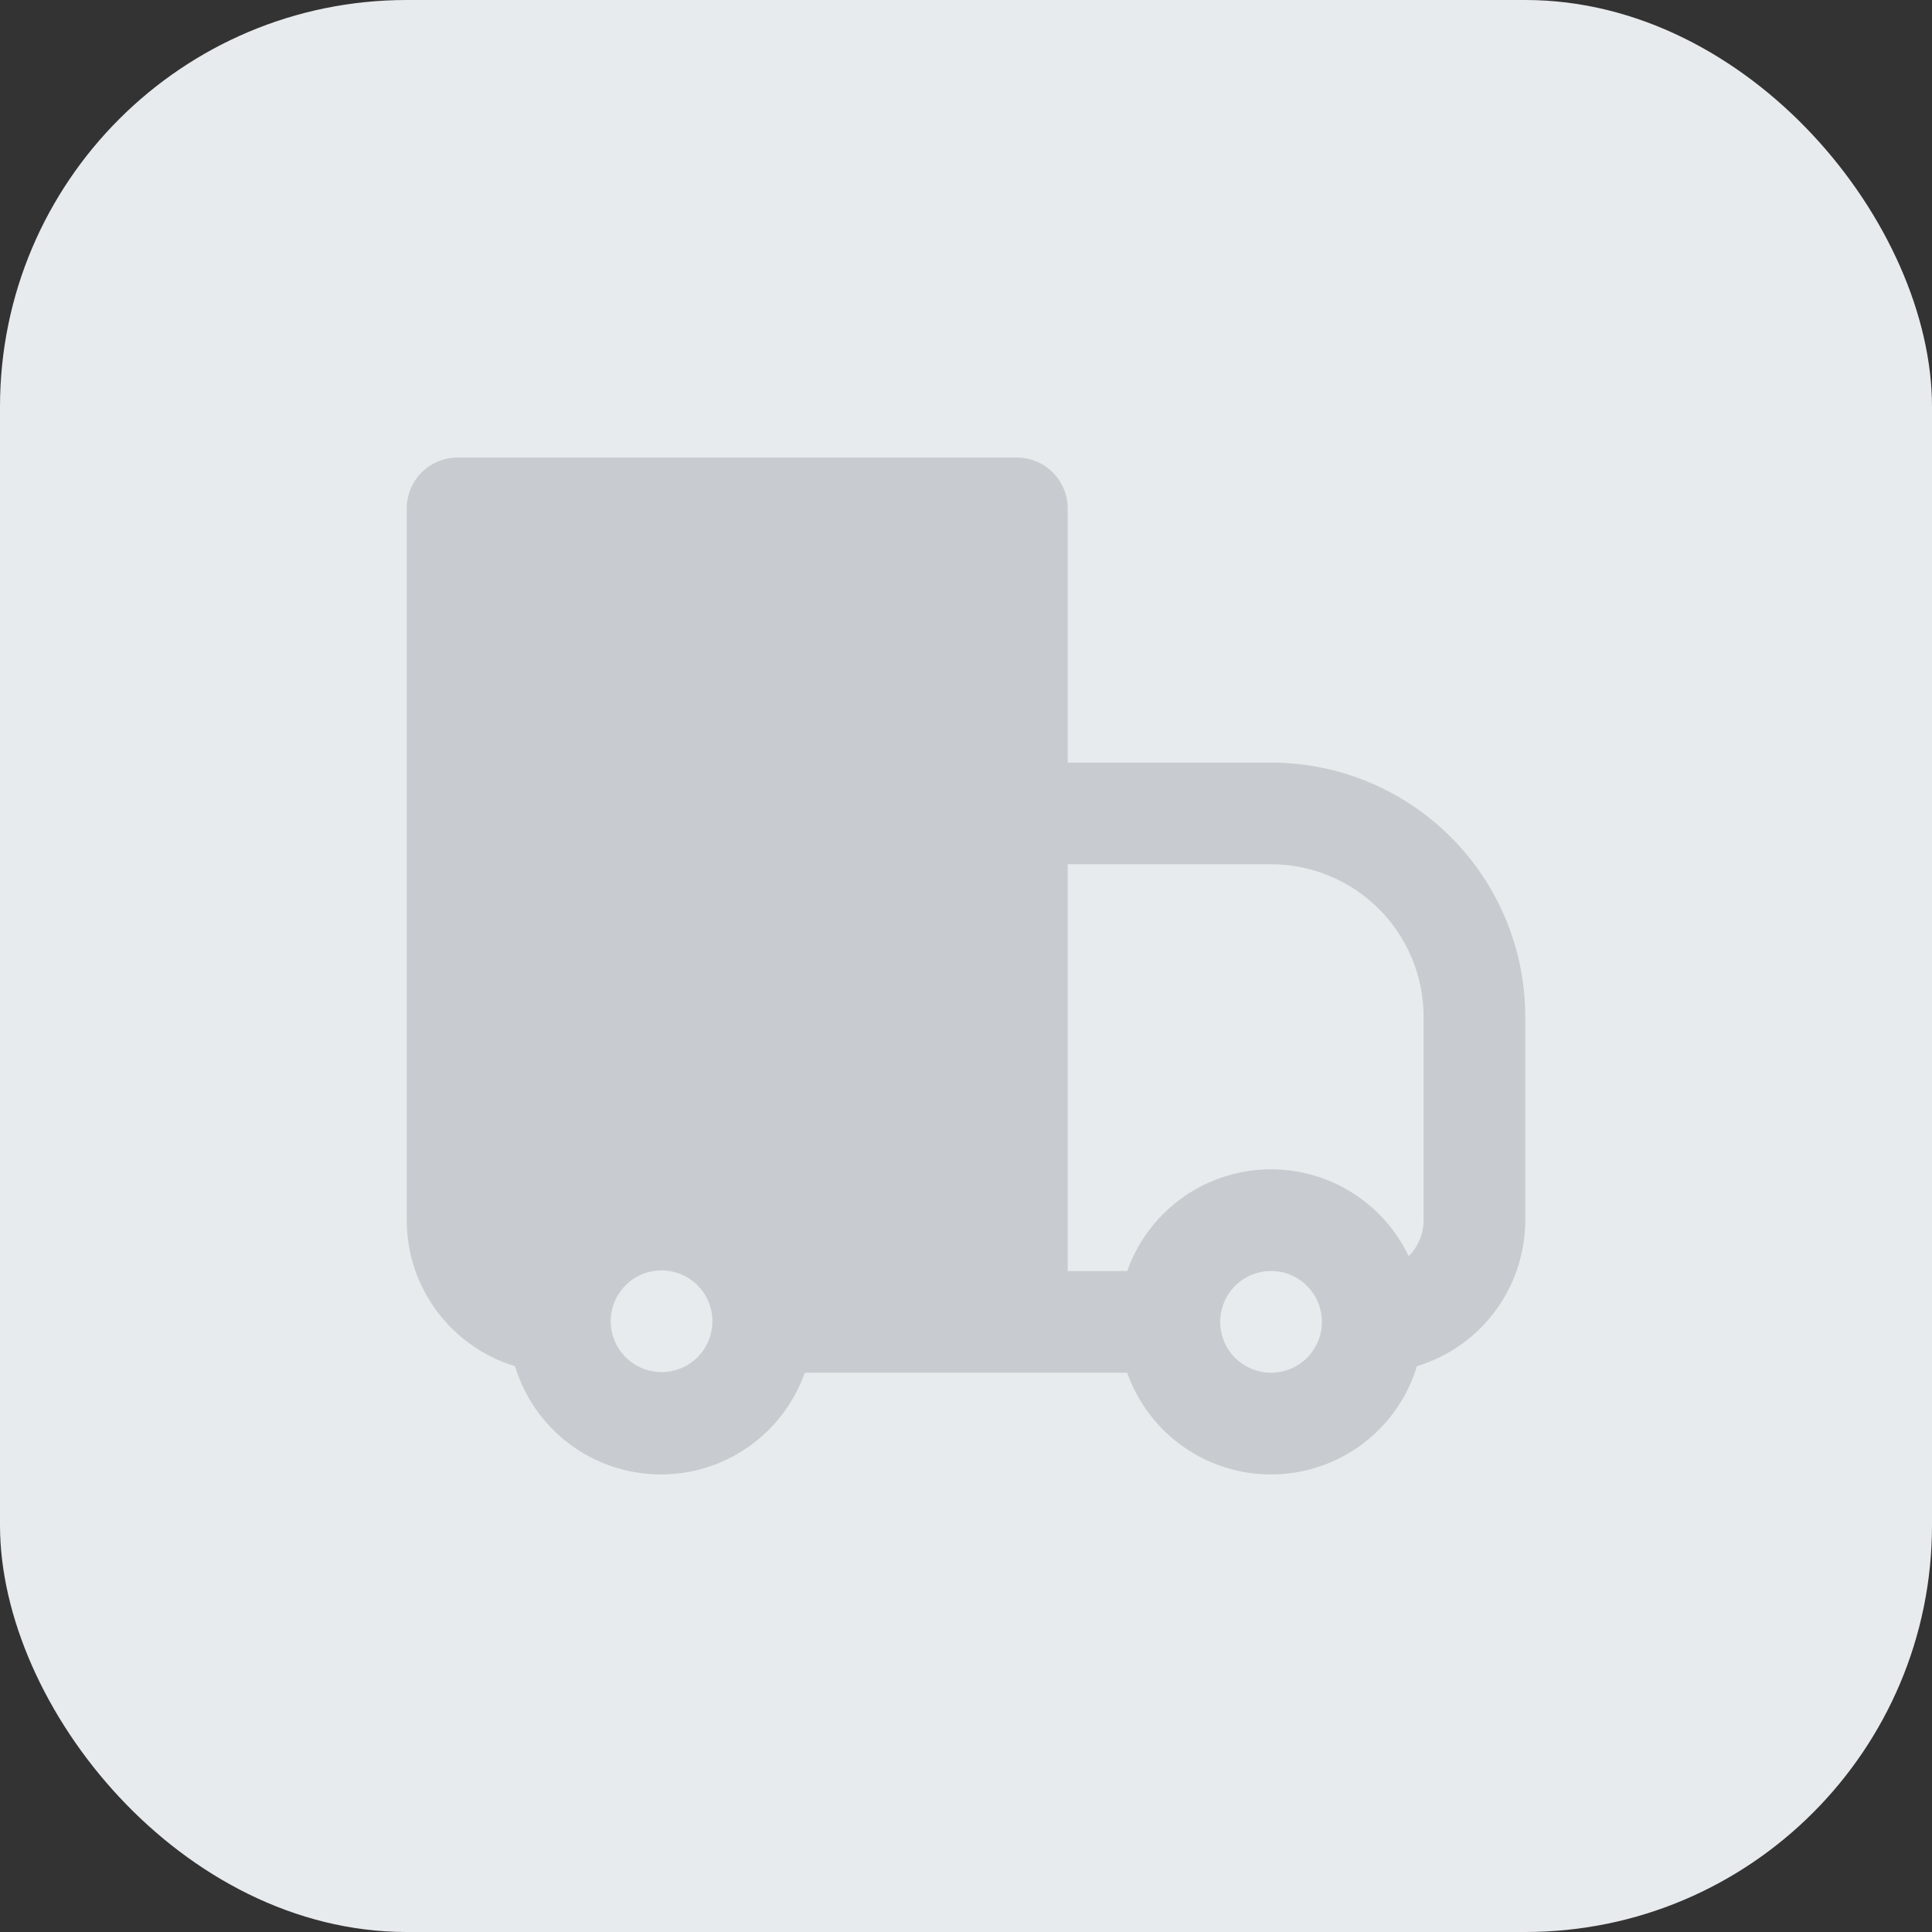 <svg width="76" height="76" viewBox="0 0 76 76" fill="none" xmlns="http://www.w3.org/2000/svg">
<rect x="0" y="0" width="76" height="76" fill="#333333" stroke="none"/>
<rect width="76" height="76" rx="16" fill="#E8EBED"/>
<path fill-rule="evenodd" clip-rule="evenodd" d="M18 17.998C17.47 17.998 16.961 18.209 16.586 18.584C16.211 18.959 16 19.468 16 19.998V47.998C16 50.706 17.794 52.995 20.258 53.742C20.625 54.953 21.364 56.016 22.372 56.78C23.378 57.545 24.601 57.972 25.865 58C27.129 58.029 28.37 57.657 29.41 56.938C30.451 56.22 31.237 55.191 31.658 53.998H44.34C44.761 55.191 45.547 56.22 46.588 56.938C47.628 57.657 48.869 58.029 50.133 58C51.397 57.972 52.62 57.545 53.627 56.78C54.633 56.016 55.373 54.953 55.74 53.742C56.972 53.369 58.052 52.609 58.819 51.574C59.586 50.54 60 49.286 60 47.998V39.998C60 38.685 59.741 37.385 59.239 36.172C58.736 34.958 58 33.856 57.071 32.928C56.142 31.999 55.04 31.262 53.827 30.76C52.614 30.257 51.313 29.998 50 29.998H42V19.998C42 19.468 41.789 18.959 41.414 18.584C41.039 18.209 40.53 17.998 40 17.998H18ZM44.342 49.998H42V33.998H50C51.591 33.998 53.117 34.631 54.243 35.756C55.368 36.881 56 38.407 56 39.998V47.998C56 48.261 55.949 48.521 55.848 48.764C55.748 49.007 55.6 49.227 55.414 49.413C54.903 48.341 54.085 47.446 53.065 46.84C52.045 46.233 50.867 45.943 49.682 46.006C48.497 46.068 47.357 46.481 46.406 47.192C45.456 47.903 44.737 48.879 44.342 49.998ZM24.586 50.584C24.77 50.394 24.991 50.241 25.235 50.136C25.479 50.032 25.742 49.976 26.007 49.974C26.273 49.972 26.536 50.022 26.782 50.123C27.028 50.224 27.251 50.372 27.439 50.56C27.627 50.748 27.775 50.971 27.876 51.217C27.976 51.462 28.027 51.726 28.024 51.991C28.022 52.257 27.967 52.519 27.862 52.763C27.757 53.007 27.605 53.228 27.414 53.413C27.037 53.777 26.532 53.978 26.007 53.974C25.483 53.969 24.981 53.759 24.61 53.388C24.239 53.017 24.029 52.516 24.025 51.991C24.02 51.467 24.222 50.962 24.586 50.584ZM48 51.998C48 51.468 48.211 50.959 48.586 50.584C48.961 50.209 49.47 49.998 50 49.998C50.53 49.998 51.039 50.209 51.414 50.584C51.789 50.959 52 51.468 52 51.998C52 52.529 51.789 53.038 51.414 53.413C51.039 53.788 50.53 53.998 50 53.998C49.47 53.998 48.961 53.788 48.586 53.413C48.211 53.038 48 52.529 48 51.998Z" fill="#C8CCD0"/>
</svg>
